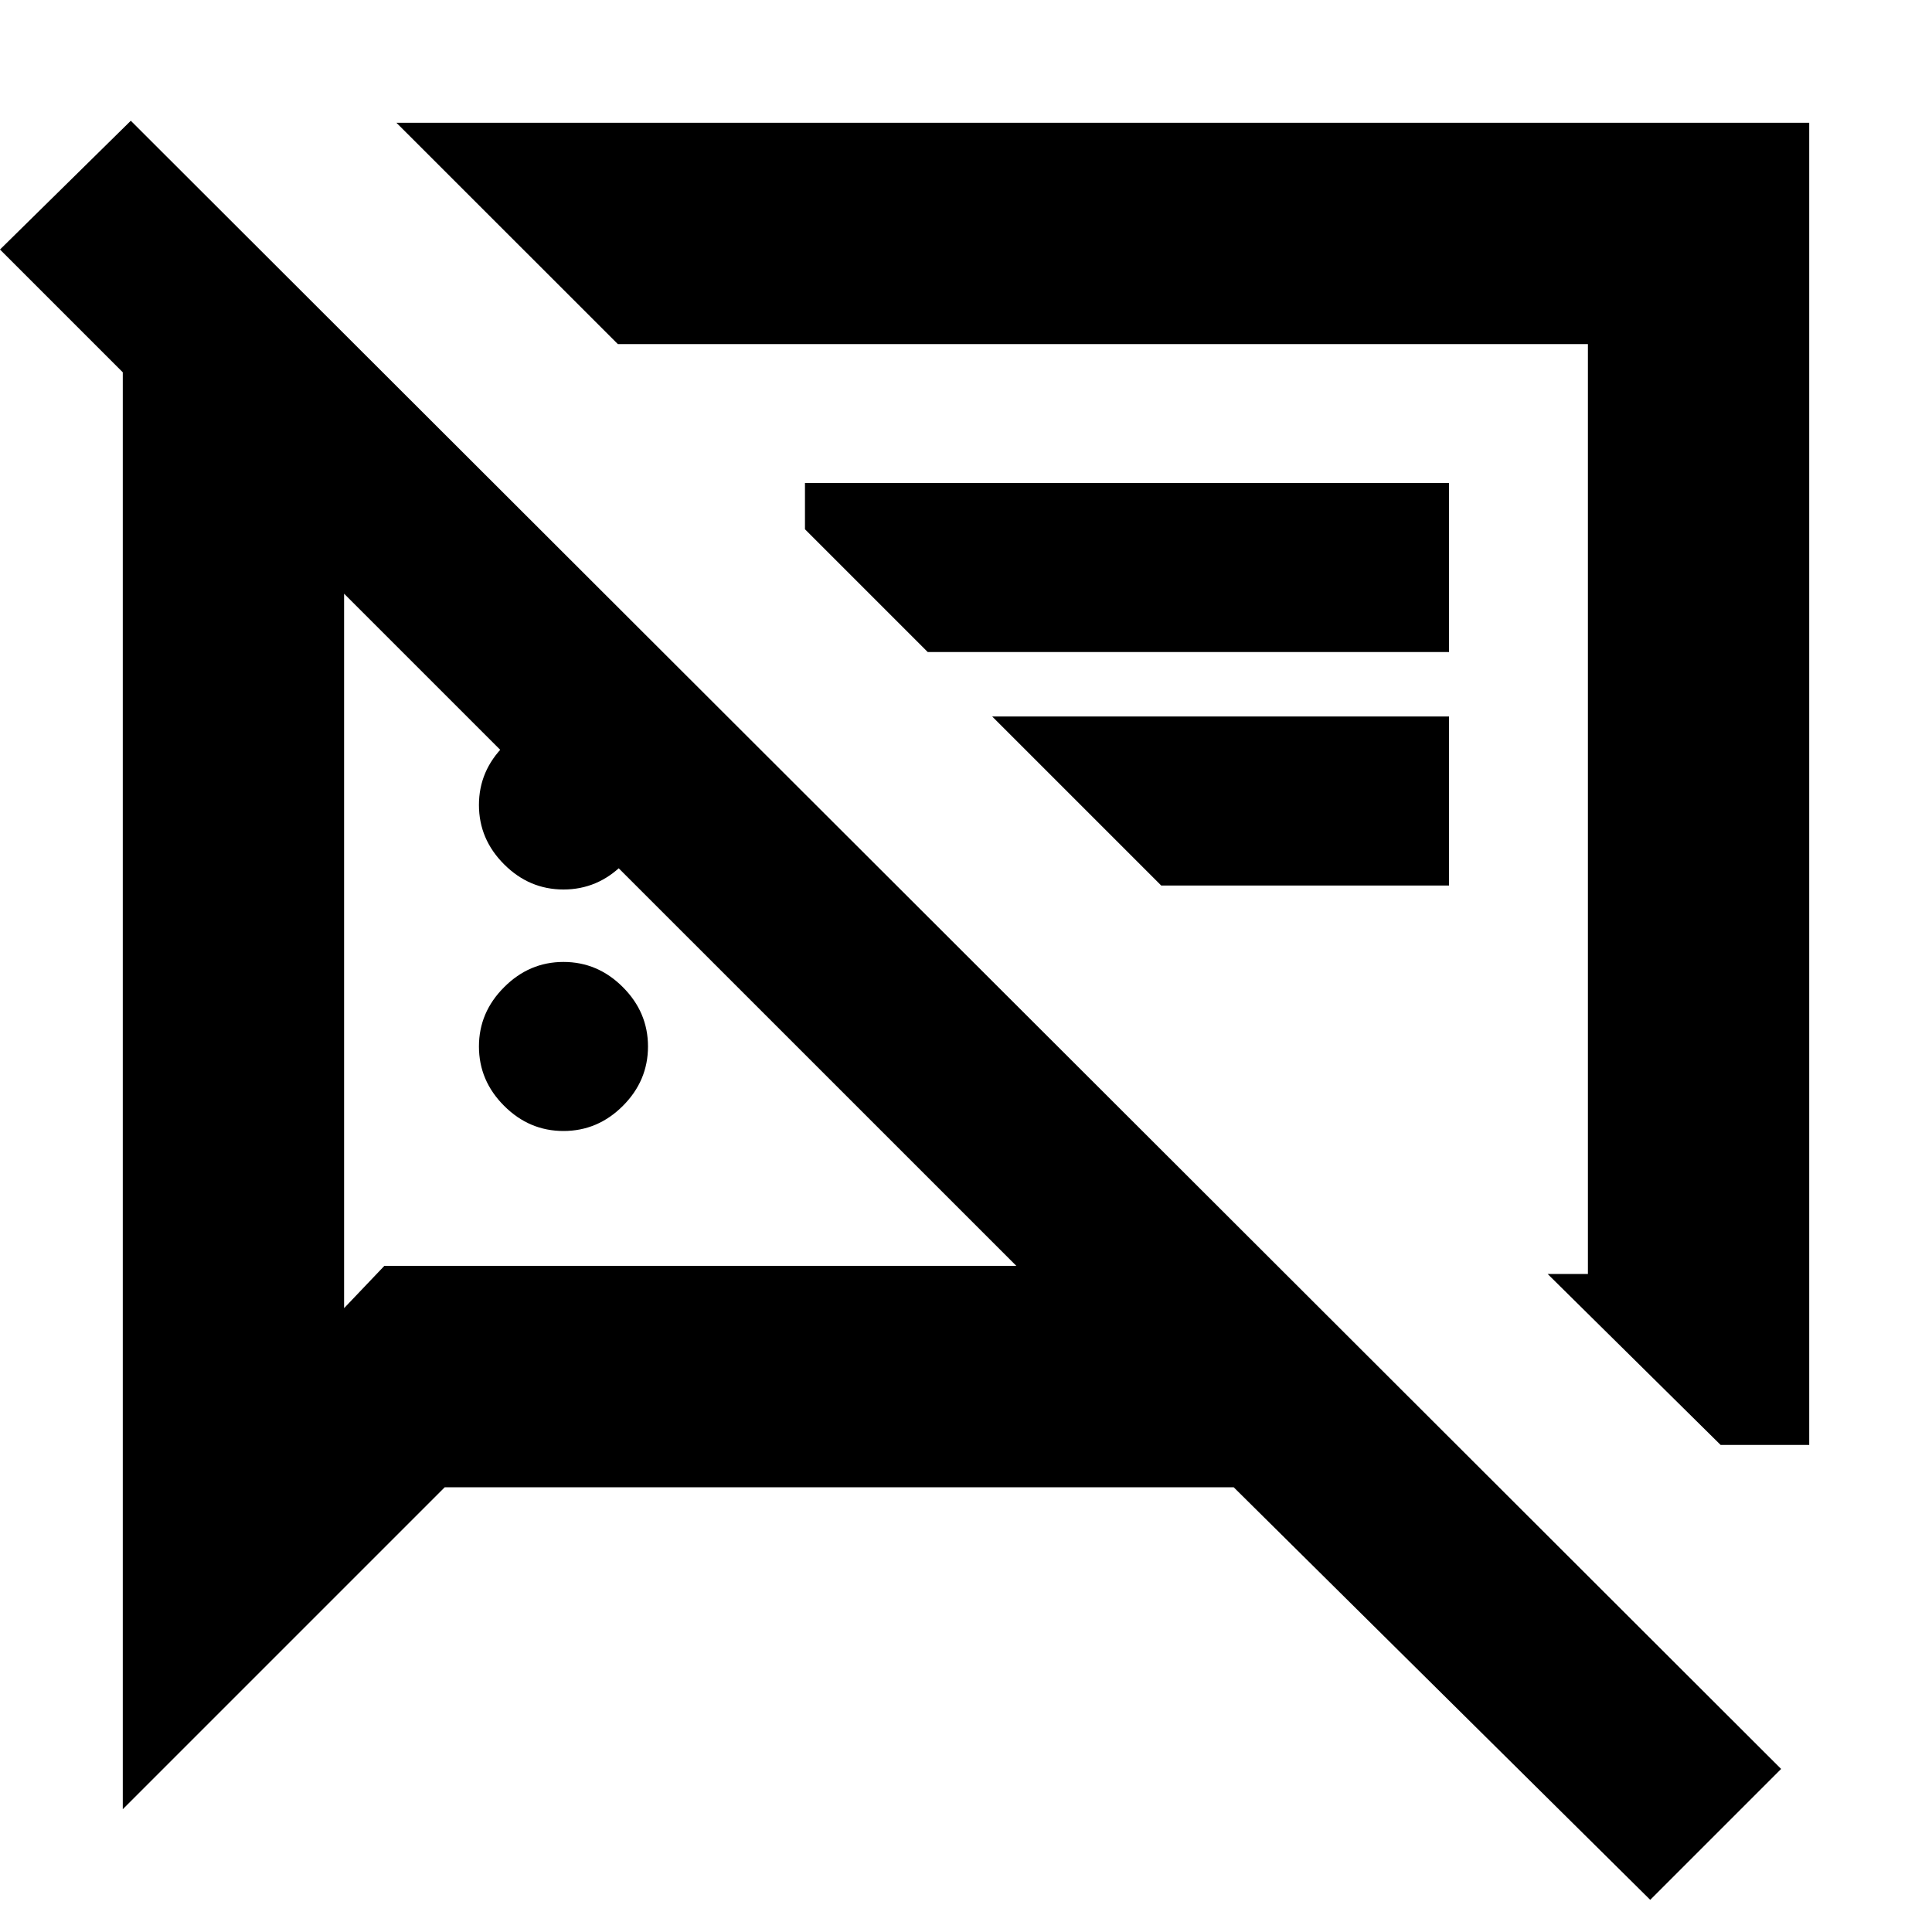 <svg xmlns="http://www.w3.org/2000/svg" height="20" width="20"><path d="M5.833 11.708q-.354 0-.614-.26-.261-.26-.261-.615 0-.354.261-.614.26-.261.614-.261.355 0 .615.261.26.26.26.614 0 .355-.26.615t-.615.26Zm11.979 3.25-1.791-1.77h.417V3.562H6.396L4.104 1.271h14.625v13.687Zm-5.791-5.791-1.75-1.75H15v1.75Zm5.062 10.5-4.312-4.271H4.604l-3.333 3.333V3.854L0 2.583 1.354 1.25l17.084 17.062ZM3.562 6.146v7.396l.417-.438h6.542Zm7.646 2.229Zm-4.166 1.25Zm-1.209-.417q-.354 0-.614-.26-.261-.26-.261-.615 0-.354.261-.614.26-.261.614-.261.355 0 .615.261.26.26.26.614 0 .355-.26.615t-.615.26ZM9.604 6.75 8.333 5.479V5H15v1.75Z"/></svg>